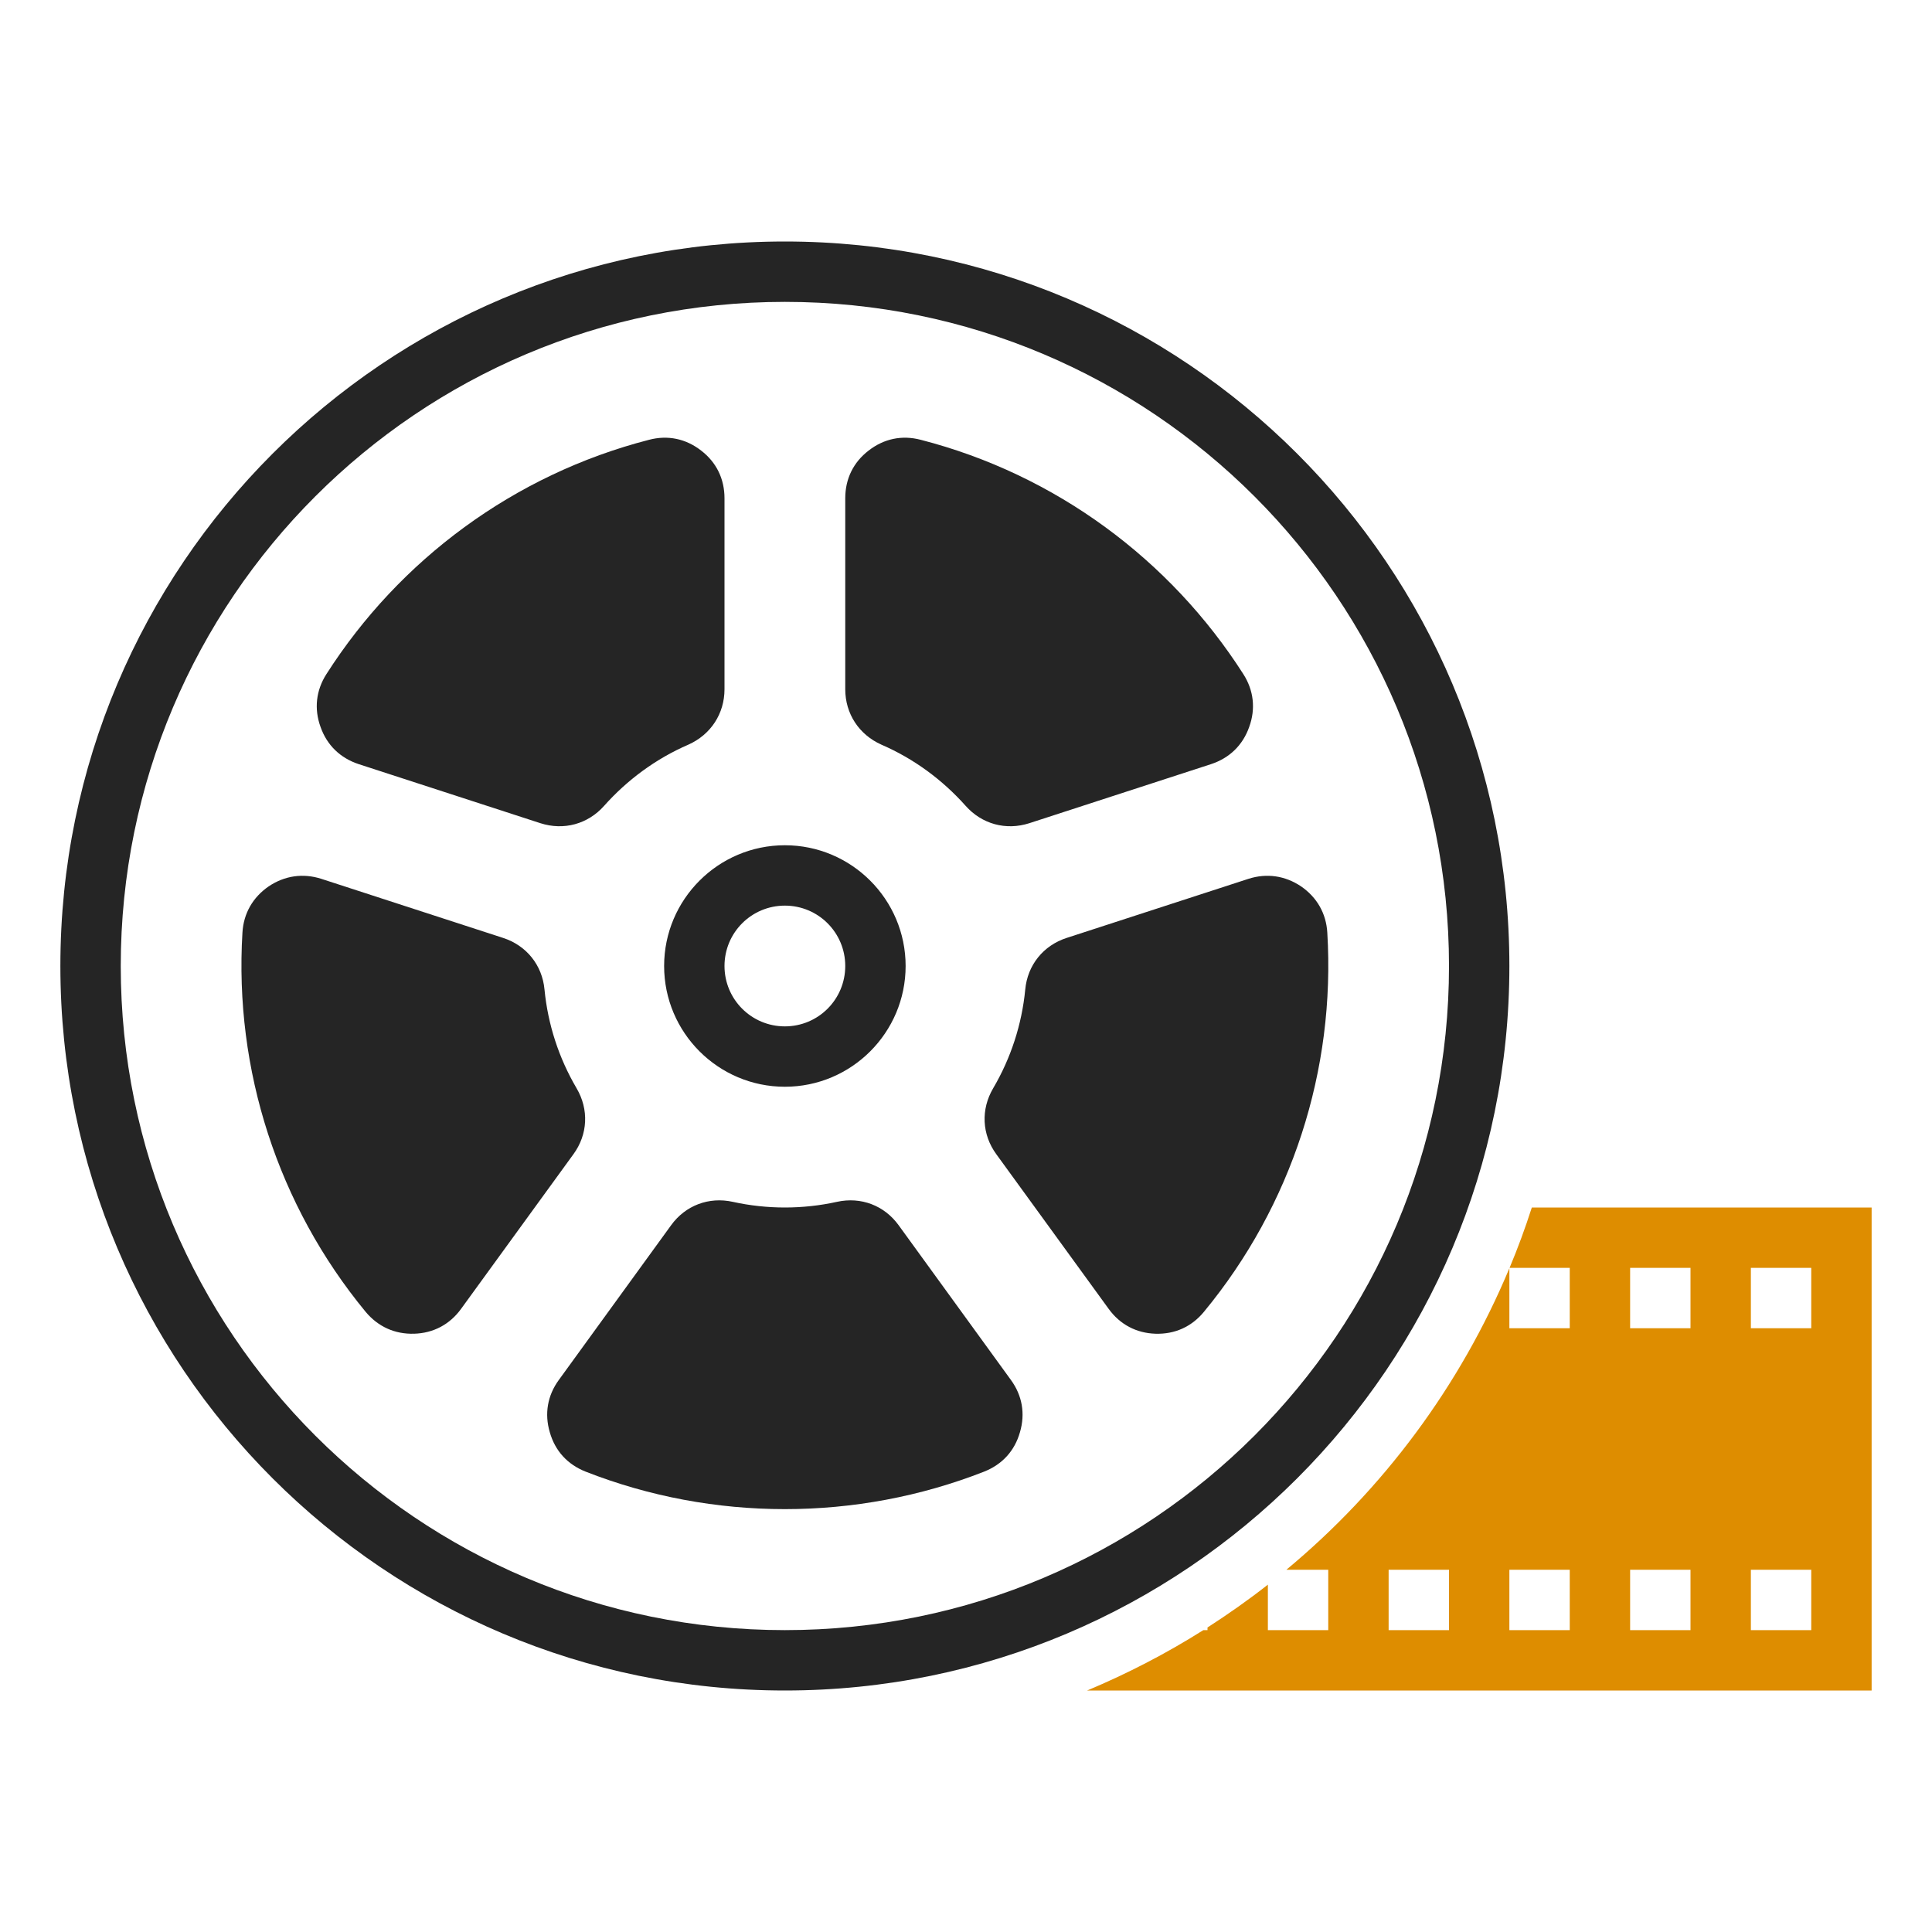 <?xml version="1.0" encoding="UTF-8"?>
<!DOCTYPE svg PUBLIC "-//W3C//DTD SVG 1.1//EN" "http://www.w3.org/Graphics/SVG/1.1/DTD/svg11.dtd">
<svg xmlns="http://www.w3.org/2000/svg" xml:space="preserve" width="1024px" height="1024px" shape-rendering="geometricPrecision" text-rendering="geometricPrecision" image-rendering="optimizeQuality" fill-rule="nonzero" clip-rule="evenodd" viewBox="0 0 10240 10240" xmlns:xlink="http://www.w3.org/1999/xlink">
	<title>movie icon</title>
	<desc>movie icon from the IconExperience.com O-Collection. Copyright by INCORS GmbH (www.incors.com).</desc>
	<path id="curve2" fill="#DE8D00" d="M8119 6400l1801 0 0 2560 -4158 0c215,-90 421,-197 616,-320l22 0 0 -14c110,-71 217,-146 320,-227l0 241 320 0 0 -320 -222 0c513,-426 921,-973 1182,-1598l0 318 320 0 0 -320 -319 0c44,-105 83,-211 118,-320zm-759 1920l0 320 320 0 0 -320 -320 0zm640 0l0 320 320 0 0 -320 -320 0zm640 0l0 320 320 0 0 -320 -320 0zm640 0l0 320 320 0 0 -320 -320 0zm-640 -1600l0 320 320 0 0 -320 -320 0zm640 0l0 320 320 0 0 -320 -320 0z"/>
	<path id="curve1" fill="#252525" d="M5358 7314l-595 -820c-76,-105 -200,-152 -327,-124 -181,40 -371,40 -552,0 -127,-28 -251,19 -327,124l-595 820c-60,82 -77,179 -48,277 28,99 94,171 190,209 676,265 1436,265 2112,0 96,-38 162,-110 190,-209 29,-98 12,-195 -48,-277zm-2302 -1546c-94,-160 -152,-338 -170,-523 -12,-130 -96,-234 -220,-274l-963 -313c-97,-31 -194,-17 -279,40 -84,58 -133,143 -139,245 -44,728 188,1446 653,2010 66,79 155,119 257,116 102,-3 189,-49 249,-132l595 -819c77,-105 83,-238 17,-350zm146 -1497c123,-138 275,-250 446,-324 119,-53 192,-164 192,-294l0 -1012c0,-103 -43,-191 -124,-253 -81,-63 -177,-83 -276,-57 -715,184 -1323,636 -1710,1242 -55,86 -66,184 -31,280 34,97 105,165 202,197l963 313c124,40 252,5 338,-92zm1470 -324c171,74 323,186 446,324 86,97 214,132 338,92l963 -313c97,-32 168,-100 202,-197 35,-96 24,-194 -31,-280 -387,-606 -995,-1058 -1710,-1242 -99,-26 -195,-6 -276,57 -81,62 -124,150 -124,253l0 1012c0,130 73,241 192,294zm1709 3006c466,-564 698,-1282 654,-2010 -6,-102 -55,-187 -139,-245 -85,-57 -182,-71 -279,-40l-963 313c-124,40 -208,144 -220,274 -18,185 -76,363 -170,523 -66,112 -60,245 17,350l595 819c60,83 147,129 249,132 102,3 191,-37 256,-116z"/>
	<path id="curve0" fill="#252525" d="M4160 1600c1944,0 3520,1576 3520,3520 0,1944 -1576,3520 -3520,3520 -1944,0 -3520,-1576 -3520,-3520 0,-1944 1576,-3520 3520,-3520zm0 3200c177,0 320,143 320,320 0,177 -143,320 -320,320 -177,0 -320,-143 -320,-320 0,-177 143,-320 320,-320zm0 -320c-353,0 -640,287 -640,640 0,353 287,640 640,640 353,0 640,-287 640,-640 0,-353 -287,-640 -640,-640zm0 -3200c-2121,0 -3840,1719 -3840,3840 0,2121 1719,3840 3840,3840 2121,0 3840,-1719 3840,-3840 0,-2121 -1719,-3840 -3840,-3840z"/>
</svg>

